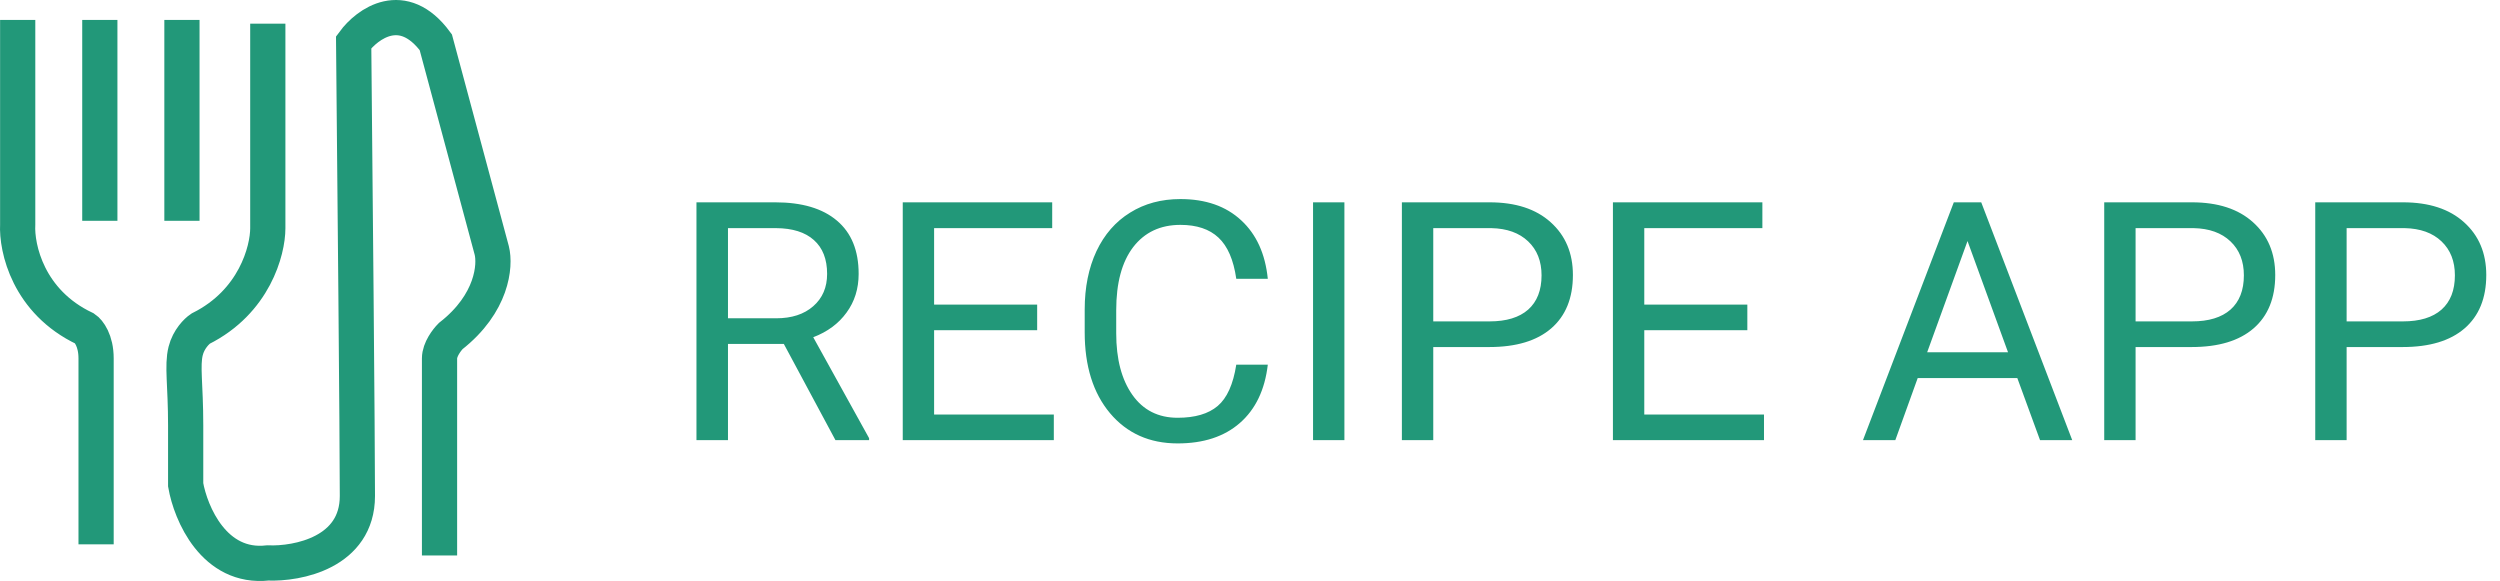<svg width="142" height="33" viewBox="0 0 142 33" fill="none" xmlns="http://www.w3.org/2000/svg">
<path d="M44.522 19.536H41.349V25H39.559V11.492H44.03C45.552 11.492 46.721 11.838 47.537 12.531C48.36 13.224 48.771 14.232 48.771 15.556C48.771 16.397 48.542 17.13 48.084 17.754C47.633 18.379 47.002 18.846 46.192 19.155L49.365 24.889V25H47.454L44.522 19.536ZM41.349 18.079H44.086C44.97 18.079 45.672 17.85 46.192 17.393C46.718 16.935 46.98 16.323 46.98 15.556C46.98 14.721 46.73 14.081 46.229 13.635C45.734 13.19 45.017 12.964 44.077 12.958H41.349V18.079ZM58.911 18.756H53.057V23.544H59.857V25H51.276V11.492H59.765V12.958H53.057V17.3H58.911V18.756ZM72.011 20.714C71.844 22.143 71.315 23.247 70.424 24.026C69.54 24.799 68.362 25.186 66.89 25.186C65.294 25.186 64.014 24.613 63.049 23.469C62.09 22.325 61.611 20.794 61.611 18.877V17.578C61.611 16.323 61.834 15.219 62.279 14.266C62.73 13.314 63.367 12.584 64.19 12.077C65.013 11.563 65.965 11.307 67.047 11.307C68.482 11.307 69.633 11.709 70.499 12.513C71.364 13.31 71.868 14.418 72.011 15.834H70.22C70.066 14.758 69.728 13.979 69.209 13.496C68.696 13.014 67.975 12.773 67.047 12.773C65.909 12.773 65.016 13.193 64.366 14.034C63.723 14.875 63.401 16.072 63.401 17.625V18.933C63.401 20.398 63.708 21.564 64.32 22.43C64.932 23.296 65.789 23.729 66.89 23.729C67.879 23.729 68.637 23.506 69.163 23.061C69.695 22.61 70.047 21.827 70.22 20.714H72.011ZM76.362 25H74.581V11.492H76.362V25ZM81.409 19.712V25H79.627V11.492H84.609C86.088 11.492 87.244 11.87 88.079 12.624C88.92 13.379 89.341 14.377 89.341 15.621C89.341 16.932 88.93 17.943 88.107 18.654C87.29 19.359 86.118 19.712 84.591 19.712H81.409ZM81.409 18.255H84.609C85.562 18.255 86.292 18.033 86.799 17.587C87.306 17.136 87.56 16.486 87.56 15.639C87.56 14.835 87.306 14.192 86.799 13.71C86.292 13.227 85.596 12.977 84.711 12.958H81.409V18.255ZM99.249 18.756H93.395V23.544H100.195V25H91.614V11.492H100.103V12.958H93.395V17.3H99.249V18.756ZM114.584 21.475H108.925L107.654 25H105.817L110.976 11.492H112.534L117.702 25H115.874L114.584 21.475ZM109.463 20.009H114.056L111.755 13.691L109.463 20.009ZM121.301 19.712V25H119.52V11.492H124.502C125.98 11.492 127.137 11.87 127.972 12.624C128.813 13.379 129.233 14.377 129.233 15.621C129.233 16.932 128.822 17.943 128 18.654C127.183 19.359 126.011 19.712 124.483 19.712H121.301ZM121.301 18.255H124.502C125.454 18.255 126.184 18.033 126.691 17.587C127.199 17.136 127.452 16.486 127.452 15.639C127.452 14.835 127.199 14.192 126.691 13.71C126.184 13.227 125.488 12.977 124.604 12.958H121.301V18.255ZM133.288 19.712V25H131.506V11.492H136.488C137.966 11.492 139.123 11.87 139.958 12.624C140.799 13.379 141.22 14.377 141.22 15.621C141.22 16.932 140.808 17.943 139.986 18.654C139.169 19.359 137.997 19.712 136.47 19.712H133.288ZM133.288 18.255H136.488C137.441 18.255 138.171 18.033 138.678 17.587C139.185 17.136 139.438 16.486 139.438 15.639C139.438 14.835 139.185 14.192 138.678 13.71C138.171 13.227 137.475 12.977 136.59 12.958H133.288V18.255Z" fill="#229879"/>
<path d="M5.67 1.132V12.54M10.334 1.132V12.54M1.005 1.132V12.751C0.934 14.089 1.599 17.145 4.821 18.666C5.034 18.807 5.458 19.342 5.458 20.356V30.919M15.211 1.343V12.962C15.211 14.23 14.448 17.145 11.395 18.666C11.182 18.807 10.716 19.258 10.546 19.934C10.334 20.779 10.546 21.835 10.546 24.159V27.539C10.829 29.158 12.158 32.313 15.211 31.975C16.907 32.045 20.3 31.383 20.3 28.172C20.3 24.961 20.159 9.653 20.088 2.4C20.865 1.343 22.887 -0.135 24.753 2.4L27.933 14.23C28.145 15.075 27.975 17.23 25.601 19.088C25.389 19.3 24.965 19.849 24.965 20.356V31.552" stroke="#229879" stroke-width="2"/>
</svg>
